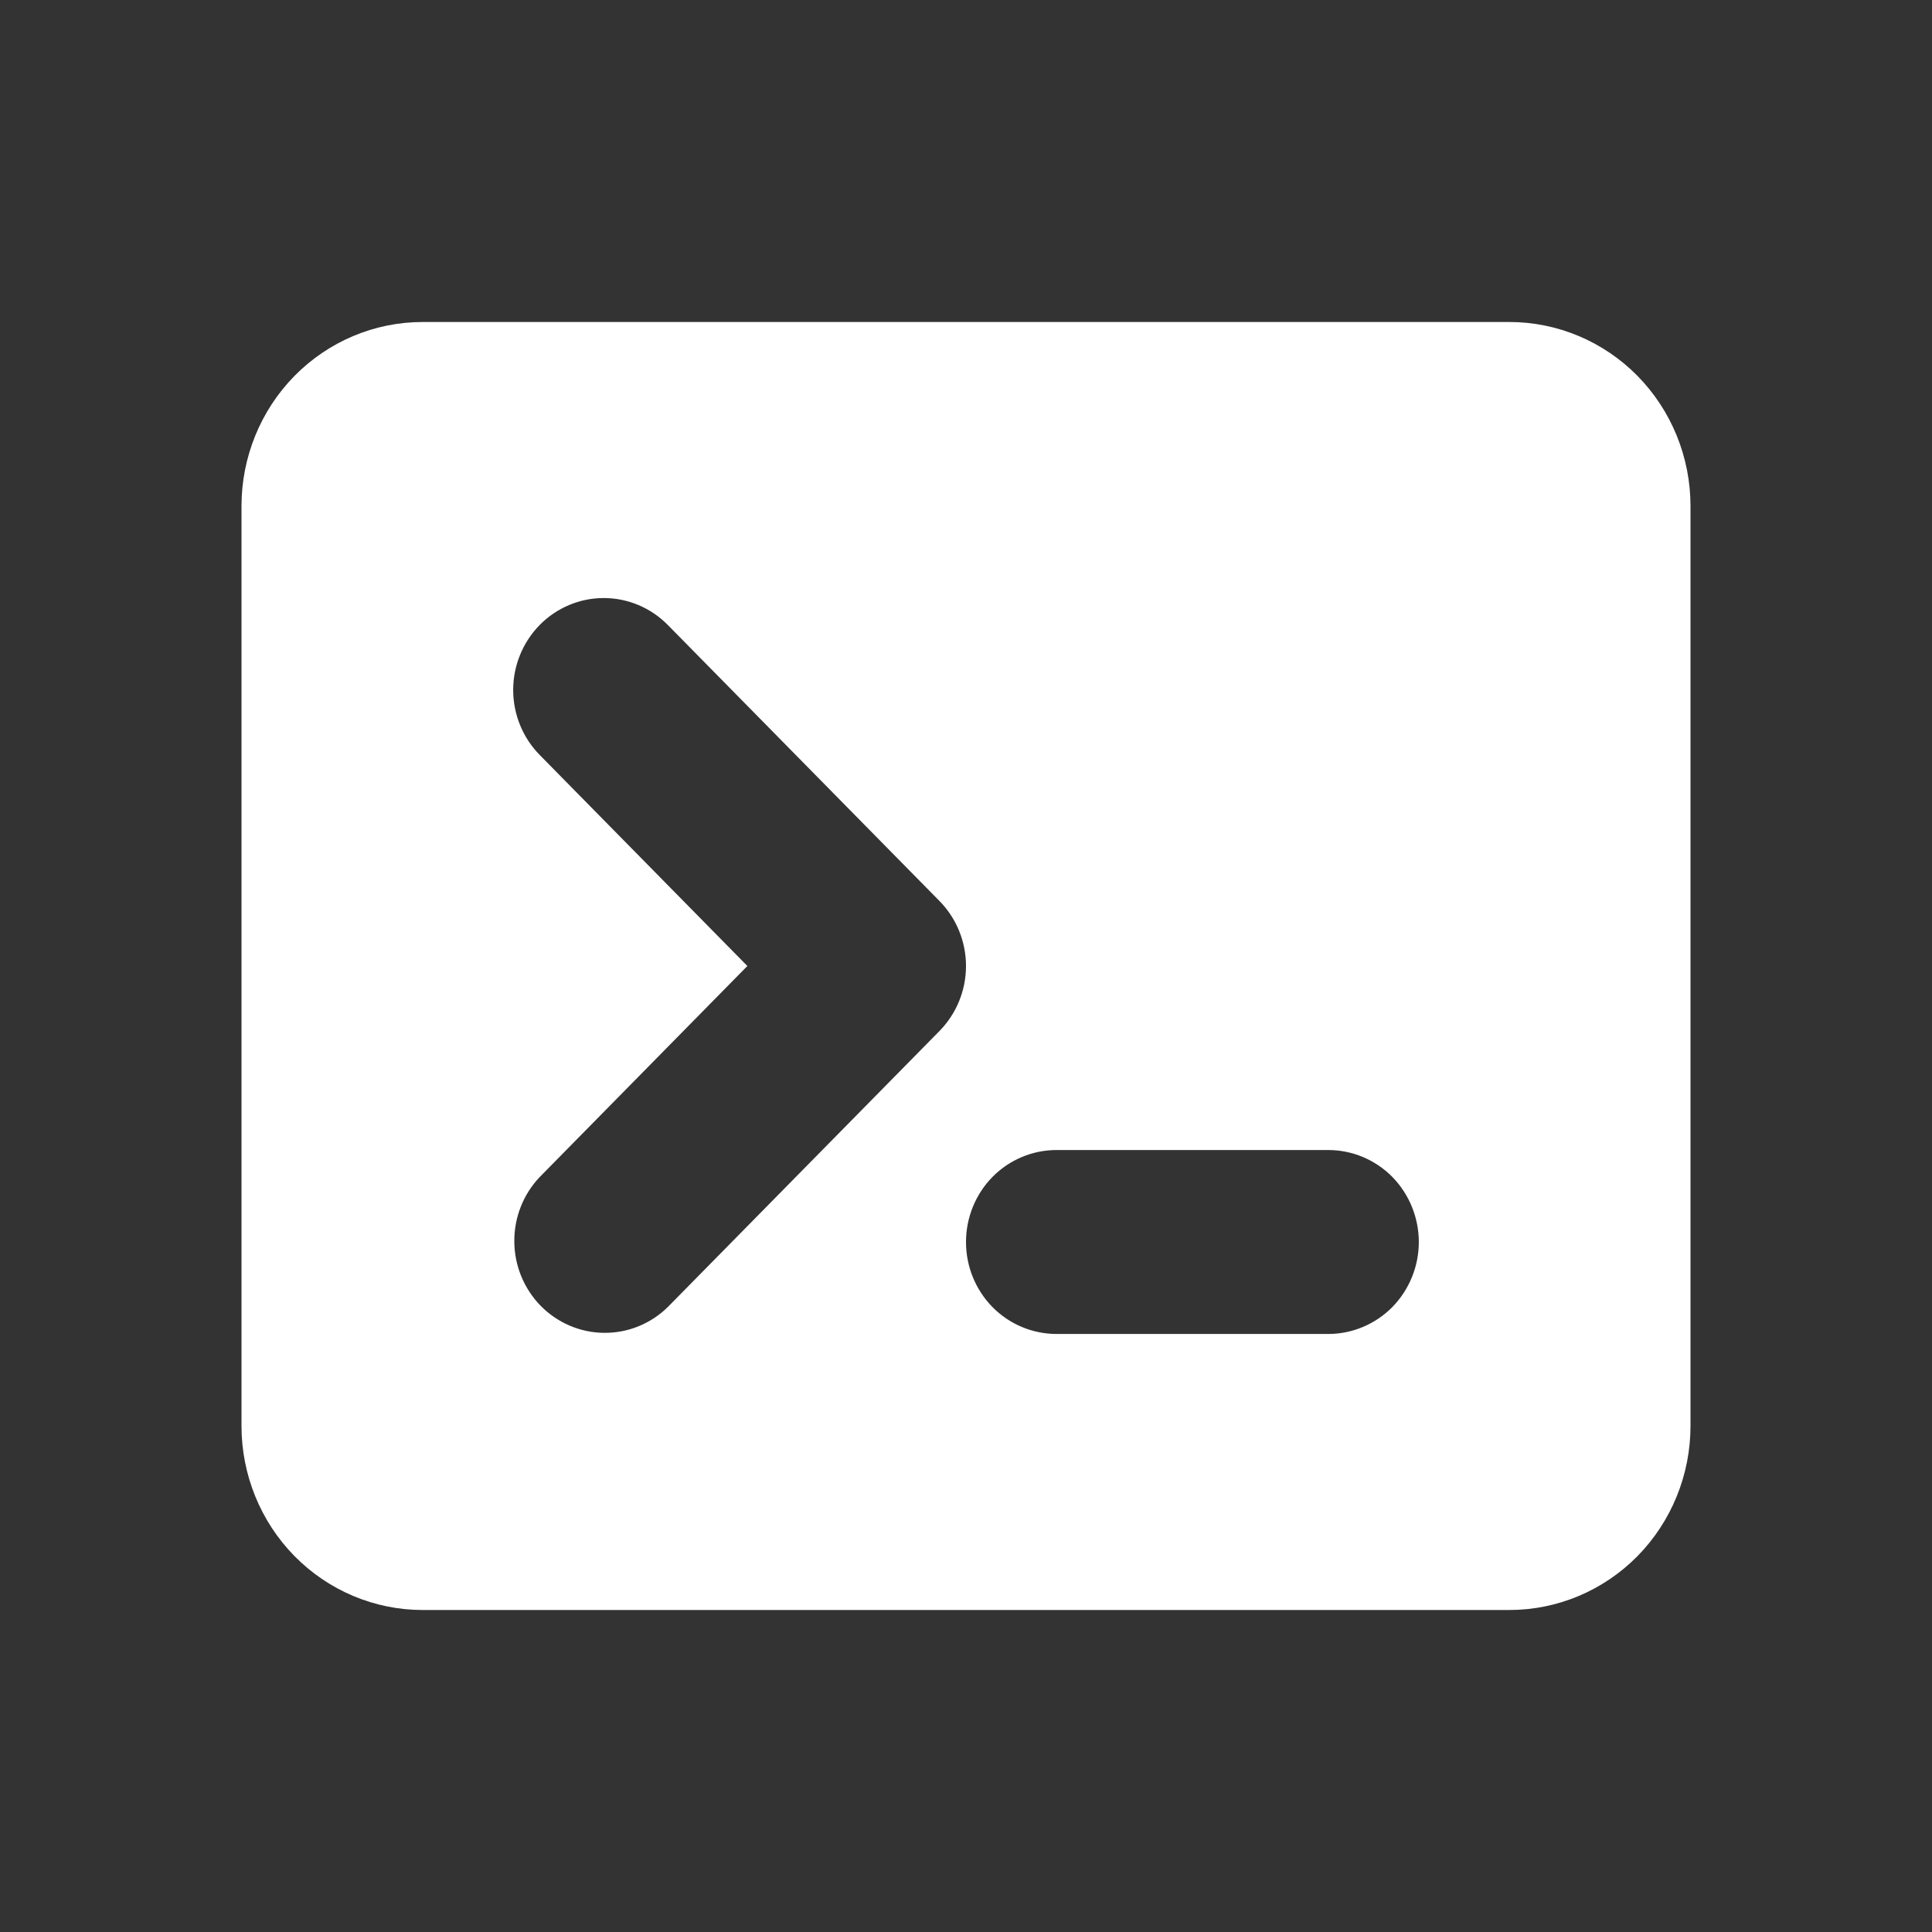 <svg width="24" height="24" viewBox="0 0 24 24" fill="none" xmlns="http://www.w3.org/2000/svg">
<rect x="0" y="0" width="24" height="24" fill="#333333" stroke="none"/>
<path fill-rule="evenodd" clip-rule="evenodd" d="M3 6.286C3 5.68 3.237 5.098 3.659 4.669C4.081 4.241 4.653 4 5.25 4H18.75C19.347 4 19.919 4.241 20.341 4.669C20.763 5.098 21 5.68 21 6.286V17.714C21 18.32 20.763 18.902 20.341 19.331C19.919 19.759 19.347 20 18.75 20H5.25C4.653 20 4.081 19.759 3.659 19.331C3.237 18.902 3 18.32 3 17.714V6.286ZM6.705 7.763C6.916 7.549 7.202 7.429 7.5 7.429C7.798 7.429 8.084 7.549 8.295 7.763L11.67 11.192C11.881 11.406 12 11.697 12 12C12 12.303 11.881 12.594 11.67 12.808L8.295 16.237C8.083 16.445 7.799 16.56 7.504 16.557C7.209 16.555 6.927 16.434 6.718 16.223C6.51 16.011 6.391 15.724 6.389 15.425C6.386 15.125 6.5 14.836 6.705 14.621L9.284 12L6.705 9.379C6.494 9.165 6.375 8.874 6.375 8.571C6.375 8.268 6.494 7.978 6.705 7.763V7.763ZM13.125 14.286C12.827 14.286 12.54 14.406 12.329 14.62C12.118 14.835 12 15.126 12 15.429C12 15.732 12.118 16.022 12.329 16.237C12.54 16.451 12.827 16.571 13.125 16.571H16.5C16.798 16.571 17.084 16.451 17.296 16.237C17.506 16.022 17.625 15.732 17.625 15.429C17.625 15.126 17.506 14.835 17.296 14.62C17.084 14.406 16.798 14.286 16.5 14.286H13.125Z" fill="white"/>
</svg>
